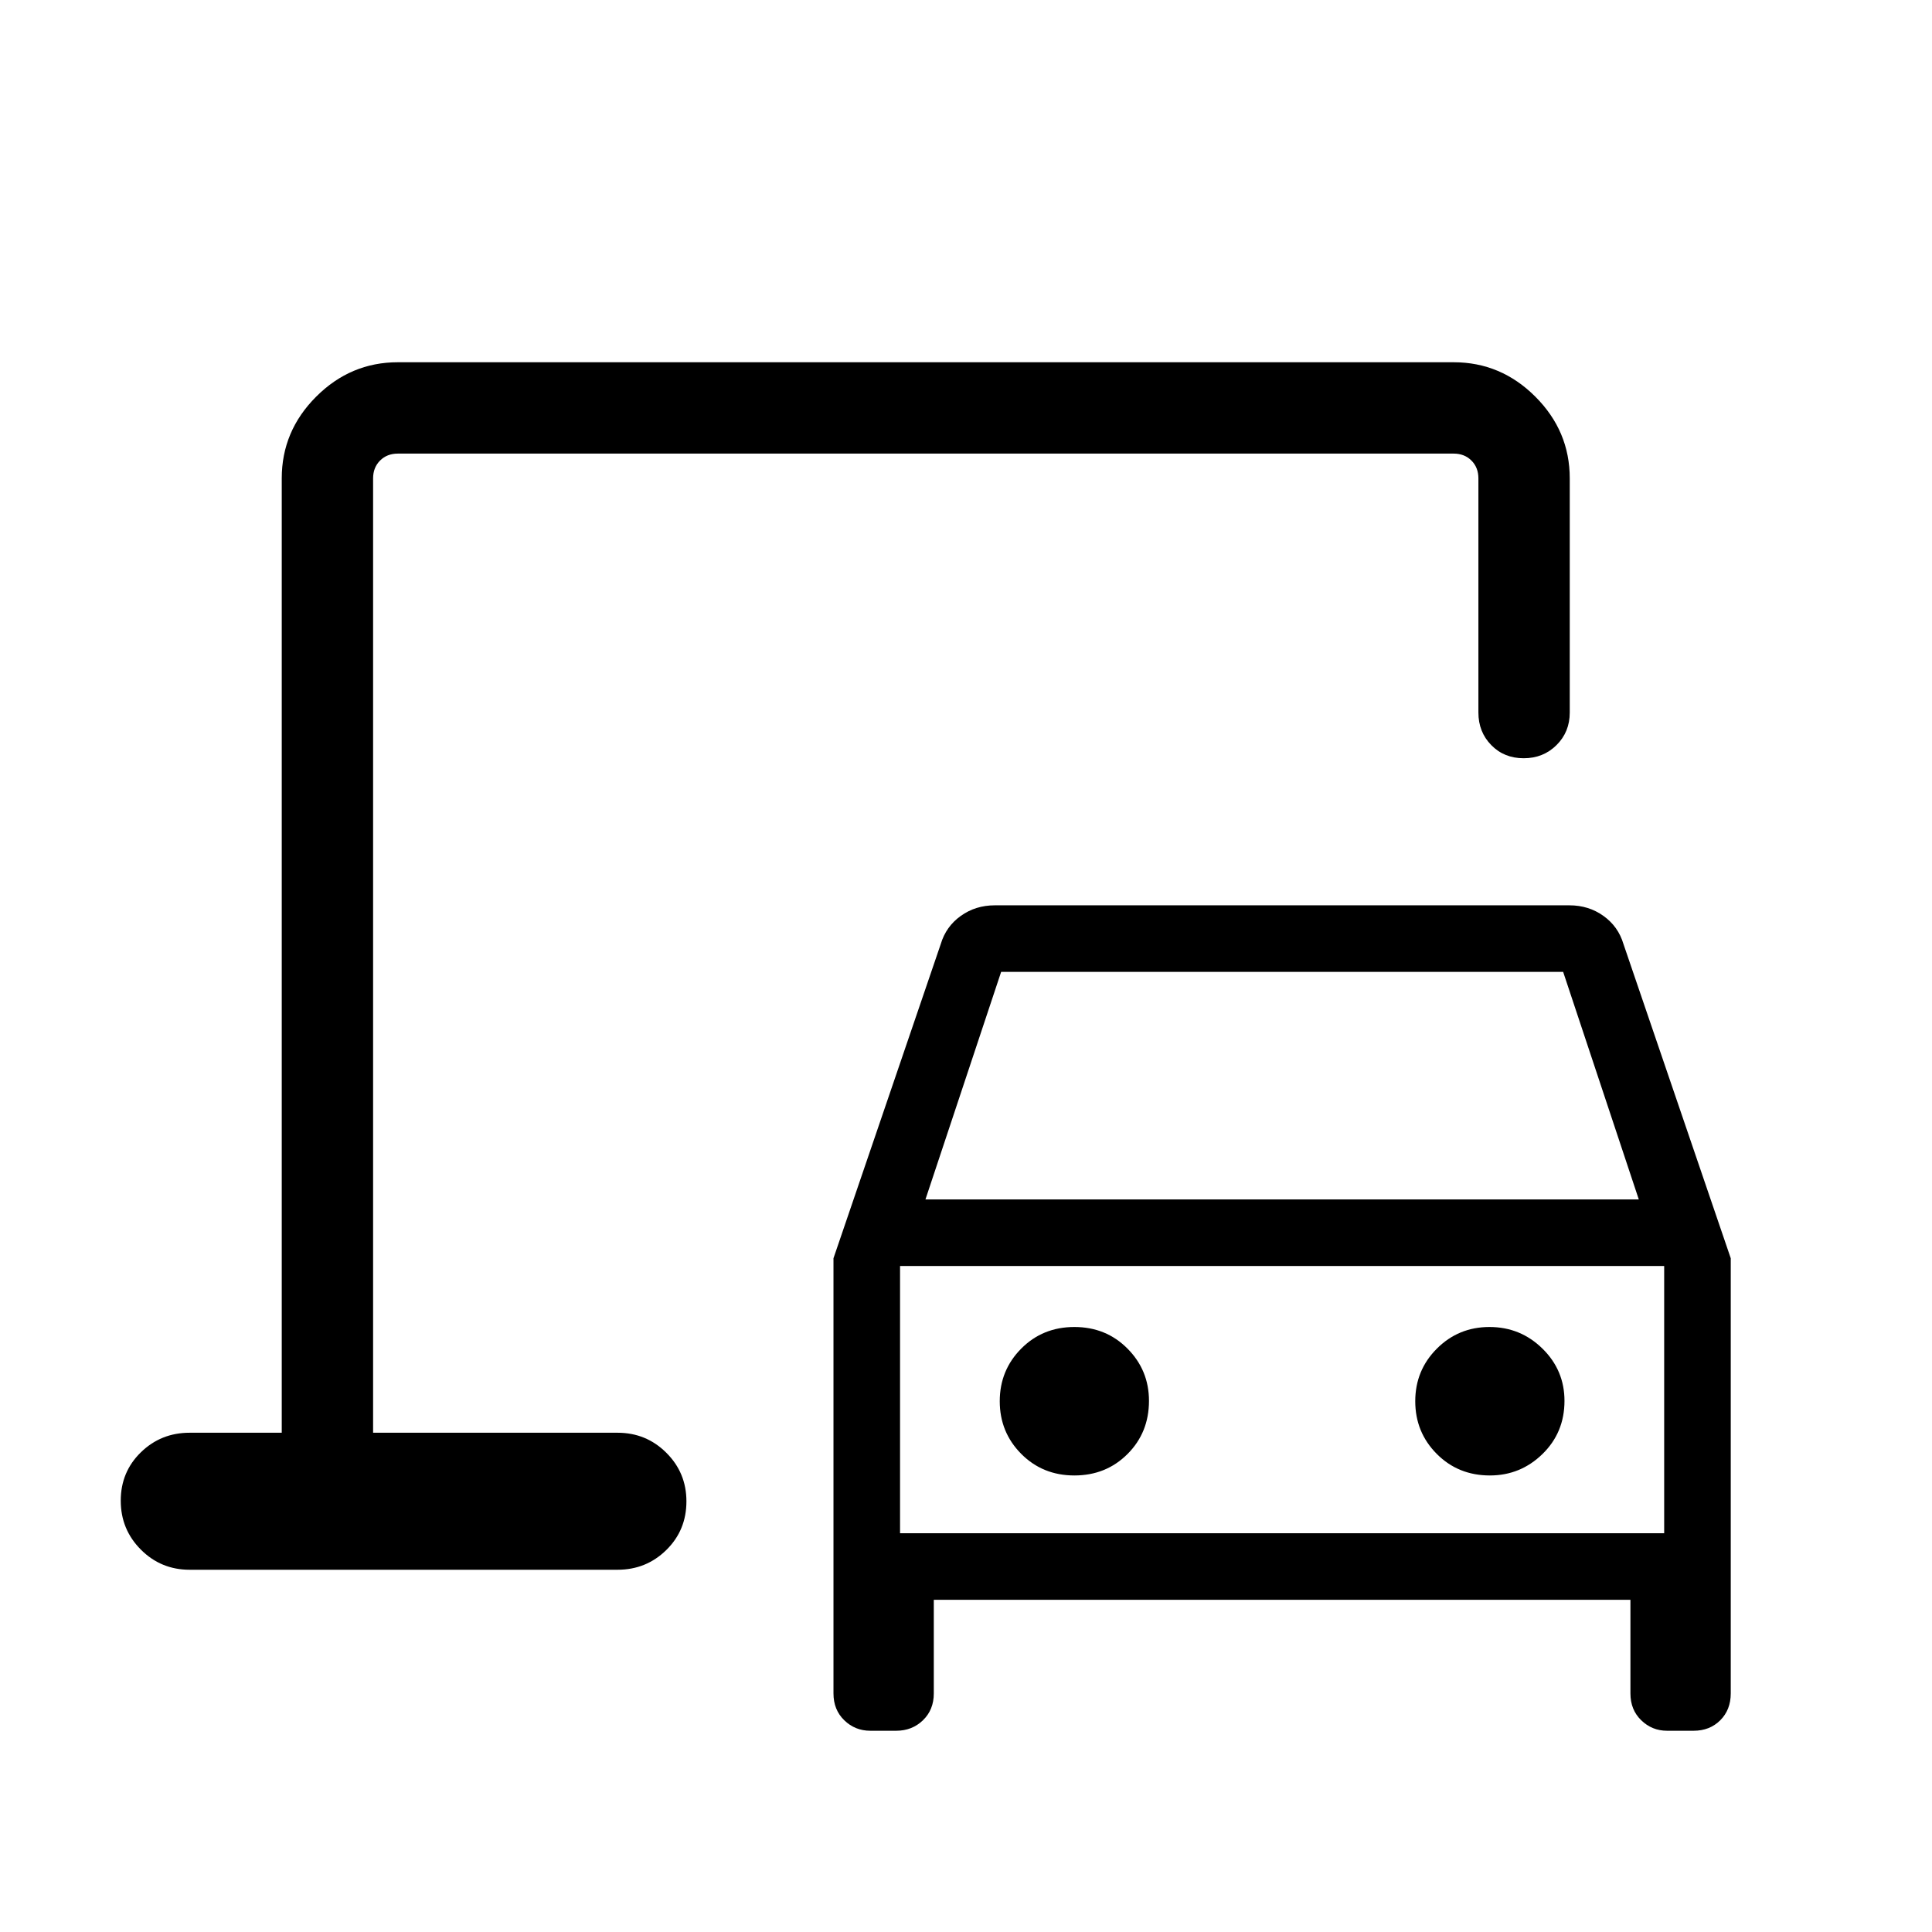 <svg xmlns="http://www.w3.org/2000/svg" width="48" height="48" viewBox="0 -960 960 960"><path d="M185.39-248.08v-486.53 486.53Zm228.76 129.54v-216.23l53.31-156.15q2.59-8.7 9.94-13.97 7.35-5.26 16.91-5.26h285.53q9.56 0 16.91 5.26 7.36 5.27 9.94 13.97L860-334.77v216.23q0 8.12-5.21 13.33-5.21 5.21-13.24 5.21h-13.21q-7.46 0-12.83-5.21-5.36-5.21-5.36-13.33v-46.54H464v46.54q0 8.12-5.39 13.33-5.39 5.21-13.29 5.21h-12.88q-7.56 0-12.93-5.21-5.36-5.21-5.36-13.33ZM459.85-364h354.46l-37.59-113.08H497.46L459.85-364Zm74 137.15q15.75 0 26.41-10.66t10.66-26.41q0-15.21-10.66-25.95-10.66-10.75-26.41-10.75-15.76 0-26.42 10.75-10.66 10.74-10.66 26.14t10.66 26.14q10.66 10.74 26.42 10.74Zm206.46 0q15.21 0 26.14-10.66t10.93-26.41q0-15.21-10.93-25.95-10.93-10.75-26.34-10.75-15.4 0-26.14 10.75-10.74 10.74-10.74 26.14t10.66 26.14q10.66 10.74 26.42 10.74Zm-293.08 28.7h379.69v-132.77H447.23v132.77ZM94.23-180q-14.26 0-24.24-10.01Q60-200.02 60-214.32q0-14.3 9.99-24.03 9.98-9.73 24.24-9.73H140v-474.23q0-23.5 17.1-40.59 17.09-17.1 40.59-17.1h524.62q23.5 0 40.59 17.1 17.1 17.09 17.1 40.59v116.39q0 9.64-6.58 16.16-6.58 6.53-16.31 6.53-9.73 0-16.11-6.53-6.39-6.52-6.39-16.16v-116.39q0-5.38-3.46-8.84t-8.84-3.46H197.69q-5.38 0-8.84 3.46t-3.46 8.84v474.23h121.46q14.26 0 24.24 9.95 9.99 9.94 9.99 24.14 0 14.37-9.99 24.18-9.98 9.81-24.24 9.81H94.23Zm353-18.15v-132.77 132.77Z"/></svg>
